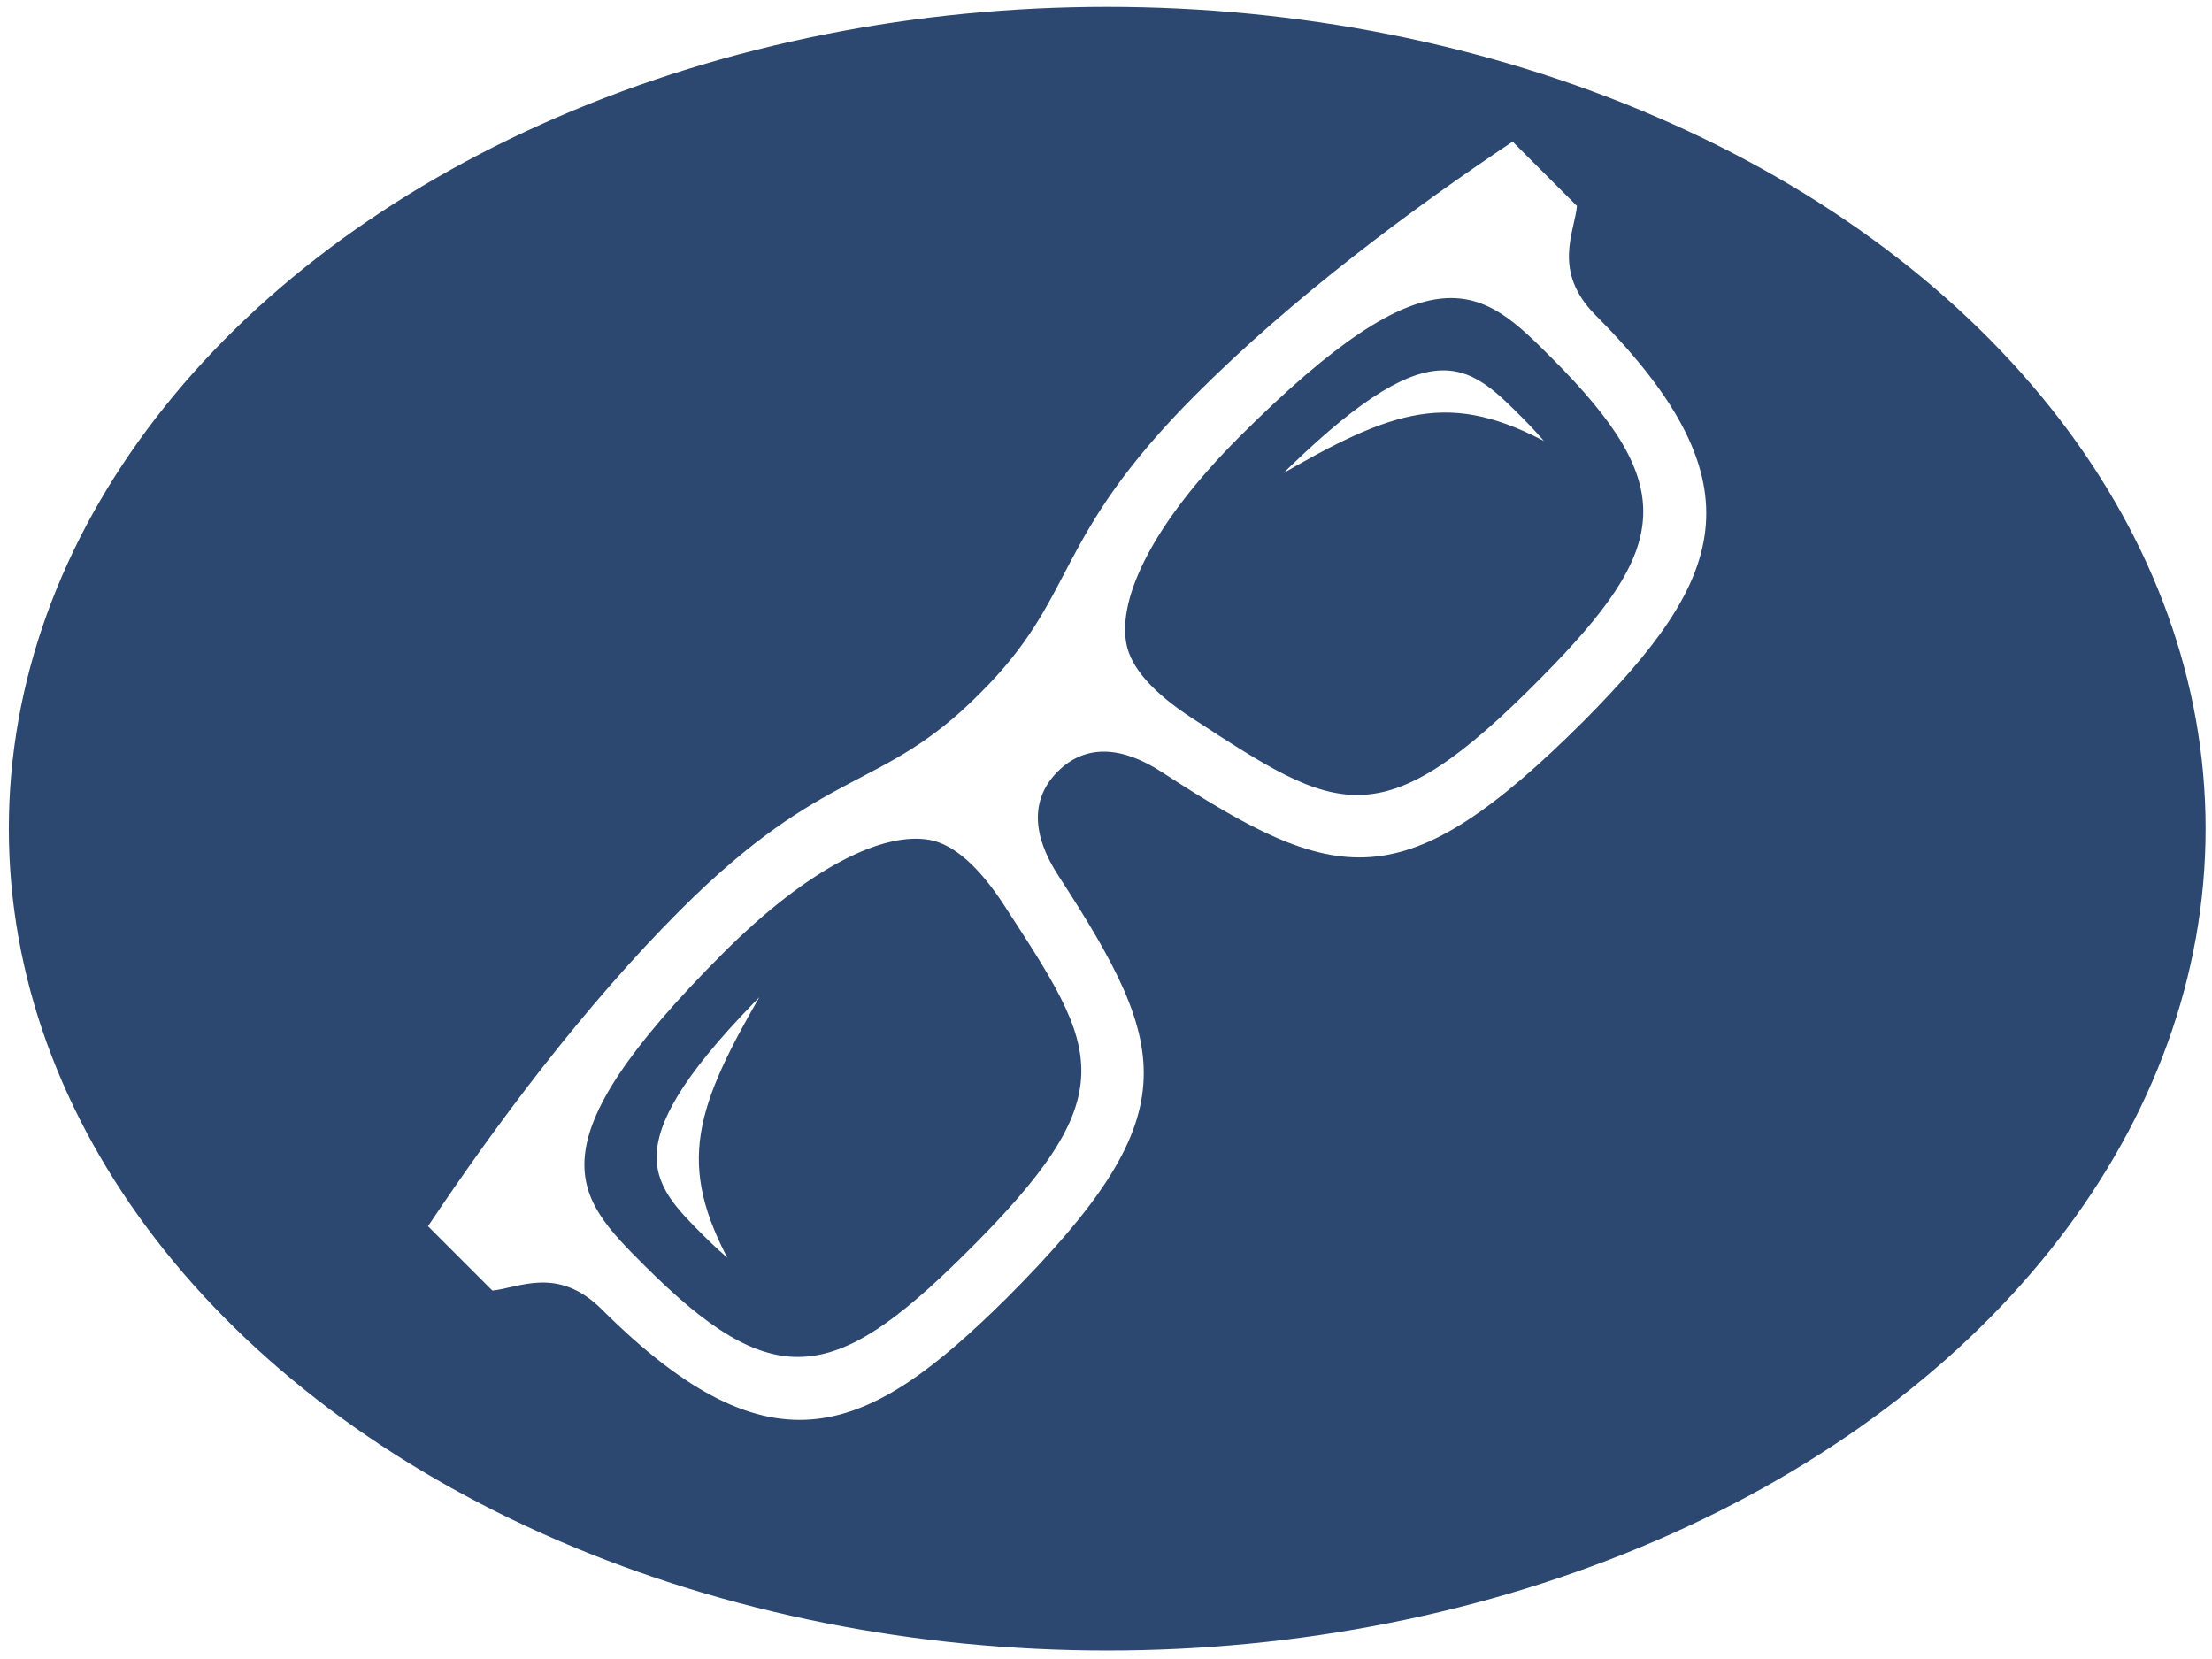 <svg width="800" height="600" xmlns="http://www.w3.org/2000/svg">
 <!-- Created with Method Draw - http://github.com/duopixel/Method-Draw/ -->

 <g>
  <title>background</title>
  <rect fill="#fff" id="canvas_background" height="602" width="802" y="-1" x="-1"/>
  <g display="none" overflow="visible" y="0" x="0" height="100%" width="100%" id="canvasGrid">
   <rect fill="url(#gridpattern)" stroke-width="0" y="0" x="0" height="100%" width="100%"/>
  </g>
 </g>
 <g>
  <title>Layer 1</title>
  <ellipse stroke="#ffffff" ry="298" rx="398" id="svg_1" cy="299.706" cx="400.441" stroke-width="1.5" fill="#2c4870"/>
  <g stroke="null" transform="rotate(-45 403.969,300.4) " id="svg_6">
   <path stroke="#2c4870" id="svg_5" d="m535.963,208.553c-74.929,0 -81.621,21.446 -132.005,21.194c-50.385,0.253 -56.984,-21.194 -132.005,-21.194c-49.065,0 -101.812,7.623 -145.852,16.418l0,33.57c7.595,6.337 23.132,10.264 23.178,32.56c0.139,87.874 36.77,100.732 106.581,101.146c93.777,0 106.442,-21.285 122.095,-95.245c3.473,-16.418 11.878,-26.36 25.98,-26.36s22.506,9.965 25.98,26.36c15.699,73.959 28.365,95.245 122.141,95.245c69.835,-0.413 106.466,-13.272 106.605,-101.146c0.046,-22.296 15.583,-26.222 23.178,-32.56l0,-33.57c-44.064,-8.794 -96.81,-16.418 -145.875,-16.418zm-180.491,82.294c-12.967,61.124 -15.93,79.034 -99.496,78.437c-65.736,-0.39 -83.566,-13.088 -83.566,-78.666c0,-34.81 0,-59.103 99.542,-59.103c44.573,0 71.919,10.126 81.296,23.604c4.978,7.187 5.742,19.196 2.223,35.728zm196.468,78.437c-83.542,0.597 -86.506,-17.313 -99.496,-78.437c-3.496,-16.532 -2.755,-28.564 2.246,-35.728c9.355,-13.478 36.7,-23.604 81.273,-23.604c99.542,0 99.542,24.293 99.542,59.103c0,65.578 -17.829,78.276 -83.566,78.666zm-17.829,-118.252c79.606,0 79.606,19.448 79.606,47.301c0,5.327 -0.278,9.919 -0.579,14.42c-11.647,-39.632 -30.449,-48.954 -79.027,-61.721zm-339.333,61.721c-0.324,-4.5 -0.602,-9.093 -0.602,-14.42c0,-27.852 0,-47.301 79.606,-47.301c-48.556,12.767 -67.357,22.089 -79.004,61.721z" fill="#ffffff"/>
  </g>
 </g>
</svg>